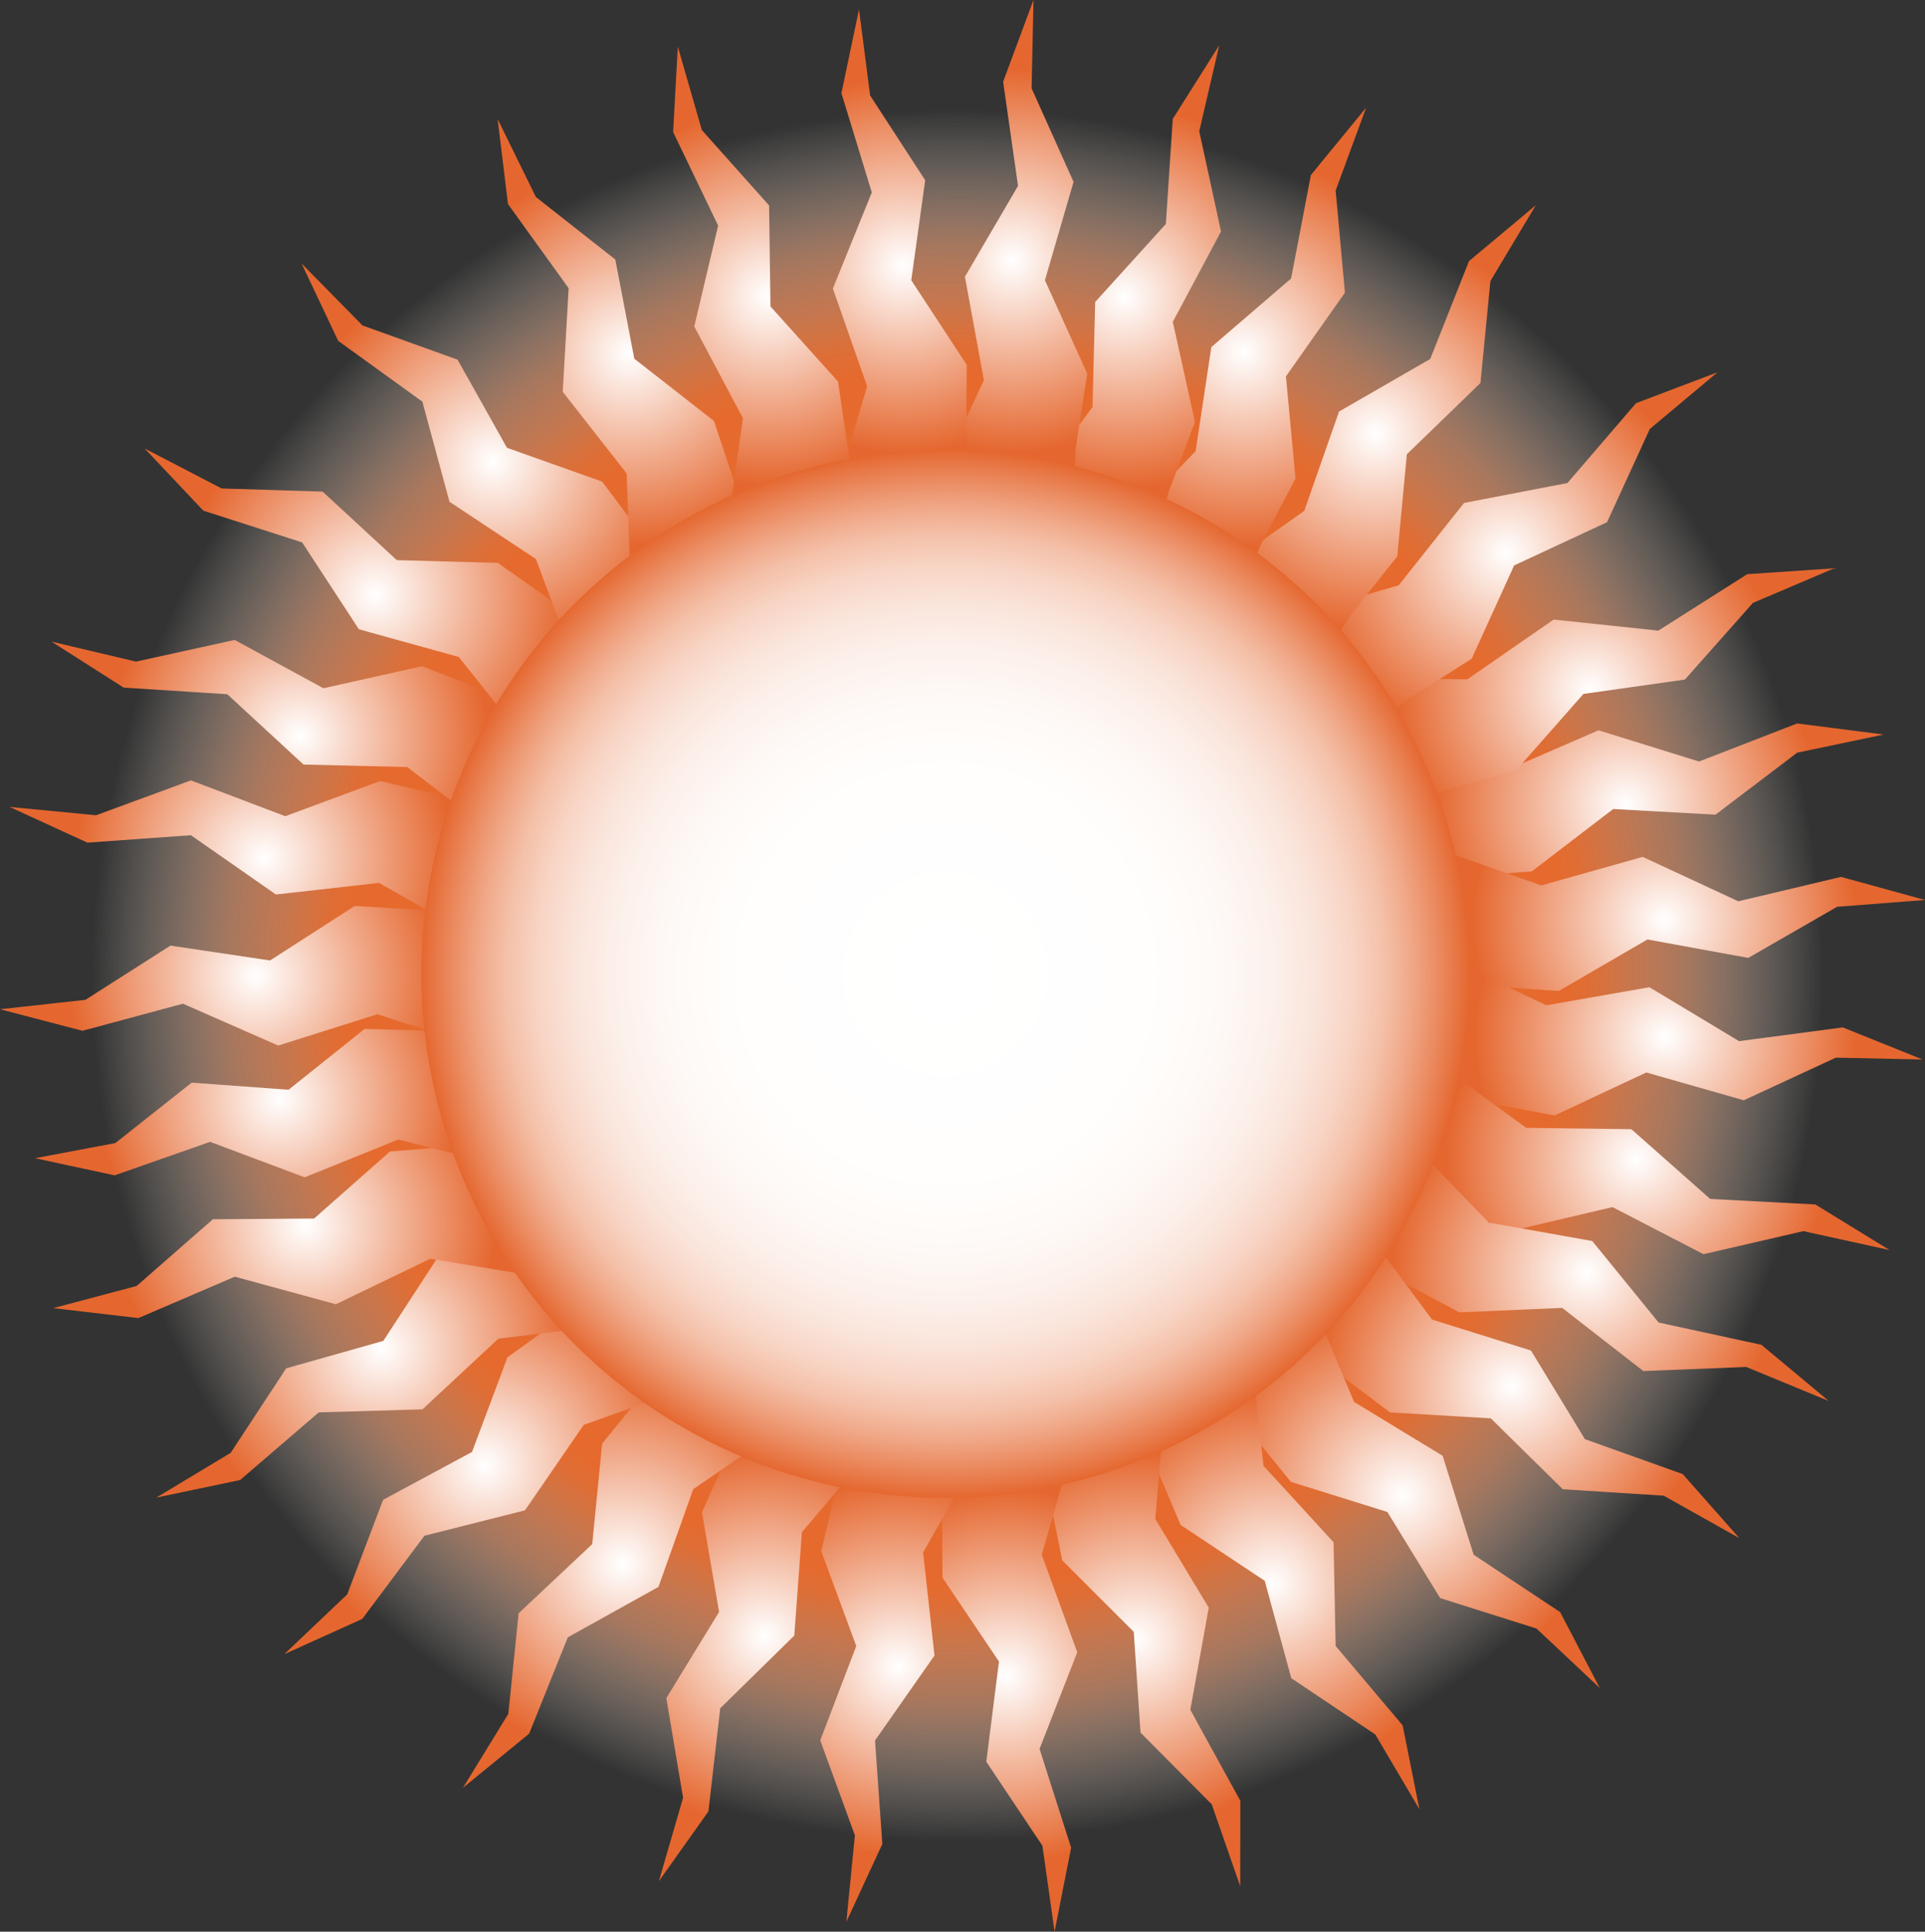 <svg xmlns="http://www.w3.org/2000/svg" xmlns:xlink="http://www.w3.org/1999/xlink" viewBox="0 0 323.33 324.44"><rect x="0" y="0" width="323.33" height="324.44" fill="#333333" stroke="none"/><defs><style>.cls-1{fill:url(#radial-gradient);}.cls-2{fill:url(#radial-gradient-2);}.cls-3{fill:url(#radial-gradient-3);}.cls-4{fill:url(#radial-gradient-4);}.cls-5{fill:url(#radial-gradient-5);}.cls-6{fill:url(#radial-gradient-6);}.cls-7{fill:url(#radial-gradient-7);}.cls-8{fill:url(#radial-gradient-8);}.cls-9{fill:url(#radial-gradient-9);}.cls-10{fill:url(#radial-gradient-10);}.cls-11{fill:url(#radial-gradient-11);}.cls-12{fill:url(#radial-gradient-12);}.cls-13{fill:url(#radial-gradient-13);}.cls-14{fill:url(#radial-gradient-14);}.cls-15{fill:url(#radial-gradient-15);}.cls-16{fill:url(#radial-gradient-16);}.cls-17{fill:url(#radial-gradient-17);}.cls-18{fill:url(#radial-gradient-18);}.cls-19{fill:url(#radial-gradient-19);}.cls-20{fill:url(#radial-gradient-20);}.cls-21{fill:url(#radial-gradient-21);}.cls-22{fill:url(#radial-gradient-22);}.cls-23{fill:url(#radial-gradient-23);}.cls-24{fill:url(#radial-gradient-24);}.cls-25{fill:url(#radial-gradient-25);}.cls-26{fill:url(#radial-gradient-26);}.cls-27{fill:url(#radial-gradient-27);}.cls-28{fill:url(#radial-gradient-28);}.cls-29{fill:url(#radial-gradient-29);}.cls-30{fill:url(#radial-gradient-30);}.cls-31{fill:url(#radial-gradient-31);}.cls-32{fill:url(#radial-gradient-32);}.cls-33{fill:url(#radial-gradient-33);}</style><radialGradient id="radial-gradient" cx="160.81" cy="163.83" r="145.43" gradientUnits="userSpaceOnUse"><stop offset="0.01" stop-color="#e5672c"/><stop offset="0.7" stop-color="#e66a2d"/><stop offset="0.73" stop-color="#e77136" stop-opacity="0.95"/><stop offset="0.77" stop-color="#ea834f" stop-opacity="0.83"/><stop offset="0.84" stop-color="#efa178" stop-opacity="0.62"/><stop offset="0.91" stop-color="#f6cbb1" stop-opacity="0.34"/><stop offset="1" stop-color="#fffdf5" stop-opacity="0"/><stop offset="1" stop-color="#fff" stop-opacity="0"/></radialGradient><radialGradient id="radial-gradient-2" cx="273.14" cy="135.24" r="32.08" gradientUnits="userSpaceOnUse"><stop offset="0" stop-color="#fff"/><stop offset="1" stop-color="#e5672f"/></radialGradient><radialGradient id="radial-gradient-3" cx="267.07" cy="115.87" r="32.39" xlink:href="#radial-gradient-2"/><radialGradient id="radial-gradient-4" cx="252.93" cy="92.89" r="33.06" xlink:href="#radial-gradient-2"/><radialGradient id="radial-gradient-5" cx="279.49" cy="154.52" r="32.13" xlink:href="#radial-gradient-2"/><radialGradient id="radial-gradient-6" cx="279.65" cy="174.21" r="31.97" xlink:href="#radial-gradient-2"/><radialGradient id="radial-gradient-7" cx="274.96" cy="194.65" r="32.06" xlink:href="#radial-gradient-2"/><radialGradient id="radial-gradient-8" cx="266.45" cy="213.78" r="32.57" xlink:href="#radial-gradient-2"/><radialGradient id="radial-gradient-9" cx="253.86" cy="232.76" r="32.56" xlink:href="#radial-gradient-2"/><radialGradient id="radial-gradient-10" cx="235.54" cy="251.17" r="32.75" xlink:href="#radial-gradient-2"/><radialGradient id="radial-gradient-11" cx="213.67" cy="265.87" r="32.06" xlink:href="#radial-gradient-2"/><radialGradient id="radial-gradient-12" cx="190.72" cy="275.52" r="31.74" xlink:href="#radial-gradient-2"/><radialGradient id="radial-gradient-13" cx="169.04" cy="281.51" r="31.5" xlink:href="#radial-gradient-2"/><radialGradient id="radial-gradient-14" cx="150.87" cy="280.01" r="31.62" xlink:href="#radial-gradient-2"/><radialGradient id="radial-gradient-15" cx="128.5" cy="274.88" r="31.66" xlink:href="#radial-gradient-2"/><radialGradient id="radial-gradient-16" cx="104.53" cy="262.66" r="32.65" xlink:href="#radial-gradient-2"/><radialGradient id="radial-gradient-17" cx="81.4" cy="246.15" r="32.67" xlink:href="#radial-gradient-2"/><radialGradient id="radial-gradient-18" cx="64.08" cy="226.5" r="32.07" xlink:href="#radial-gradient-2"/><radialGradient id="radial-gradient-19" cx="51.25" cy="205.72" r="31.91" xlink:href="#radial-gradient-2"/><radialGradient id="radial-gradient-20" cx="46.87" cy="184.57" r="30.44" xlink:href="#radial-gradient-2"/><radialGradient id="radial-gradient-21" cx="42.96" cy="163.98" r="31.53" xlink:href="#radial-gradient-2"/><radialGradient id="radial-gradient-22" cx="44.38" cy="144.13" r="31.61" xlink:href="#radial-gradient-2"/><radialGradient id="radial-gradient-23" cx="50.23" cy="123.62" r="31.54" xlink:href="#radial-gradient-2"/><radialGradient id="radial-gradient-24" cx="63.09" cy="99.89" r="32.47" xlink:href="#radial-gradient-2"/><radialGradient id="radial-gradient-25" cx="82.8" cy="77.53" r="32.7" xlink:href="#radial-gradient-2"/><radialGradient id="radial-gradient-26" cx="105.66" cy="59.47" r="31.97" xlink:href="#radial-gradient-2"/><radialGradient id="radial-gradient-27" cx="231.06" cy="72.85" r="33.15" xlink:href="#radial-gradient-2"/><radialGradient id="radial-gradient-28" cx="208.8" cy="59.17" r="32.52" xlink:href="#radial-gradient-2"/><radialGradient id="radial-gradient-29" cx="188.81" cy="49.88" r="32.04" xlink:href="#radial-gradient-2"/><radialGradient id="radial-gradient-30" cx="170.07" cy="43.77" r="32.19" xlink:href="#radial-gradient-2"/><radialGradient id="radial-gradient-31" cx="151.58" cy="44.57" r="31.5" xlink:href="#radial-gradient-2"/><radialGradient id="radial-gradient-32" cx="128.99" cy="49.74" r="31.7" xlink:href="#radial-gradient-2"/><radialGradient id="radial-gradient-33" cx="158.78" cy="163.58" r="88" gradientUnits="userSpaceOnUse"><stop offset="0" stop-color="#fff"/><stop offset="0.39" stop-color="#fffefd"/><stop offset="0.53" stop-color="#fef9f6"/><stop offset="0.63" stop-color="#fcf0eb"/><stop offset="0.71" stop-color="#fae4da"/><stop offset="0.78" stop-color="#f8d4c4"/><stop offset="0.84" stop-color="#f4c0a8"/><stop offset="0.89" stop-color="#f0a888"/><stop offset="0.94" stop-color="#eb8c62"/><stop offset="0.99" stop-color="#e66e39"/><stop offset="1" stop-color="#e5672f"/></radialGradient></defs><title>Sunset_OgradZZ</title><g id="Layer_2" data-name="Layer 2"><g id="Layer_1-2" data-name="Layer 1"><circle class="cls-1" cx="160.81" cy="163.83" r="145.43"/><polygon class="cls-2" points="316.38 123.37 301.86 121.51 285.38 127.9 268.49 122.66 252.28 129.69 234.41 125.91 235.92 133.09 229.89 137.93 236.85 141.33 235.47 148.98 244.78 147.28 257.29 146.35 270.96 135.88 288.14 136.83 301.86 126.42 316.38 123.37"/><polygon class="cls-3" points="308.07 95.45 293.47 96.44 278.54 105.92 260.96 104.06 246.43 114.11 228.16 113.87 231.04 120.62 226.07 126.54 233.56 128.53 233.69 136.3 242.5 132.82 254.58 129.47 265.96 116.55 283 114.14 294.43 101.26 308.07 95.45"/><polygon class="cls-4" points="288.47 62.53 274.79 67.72 263.27 81.13 245.91 84.47 234.92 98.31 217.38 103.4 222.1 109.02 219.06 116.14 226.81 115.85 229.2 123.25 236.61 117.36 247.19 110.64 254.32 94.97 269.92 87.71 277.11 72.05 288.47 62.53"/><polygon class="cls-5" points="323.33 151.16 309.22 147.28 291.98 151.38 275.91 143.92 258.86 148.72 241.59 142.61 242.21 150.01 235.64 154.24 242.14 158.6 239.71 166.08 249.36 165.59 261.82 166.44 276.71 157.79 293.64 160.89 308.57 152.3 323.33 151.16"/><polygon class="cls-6" points="322.91 177.95 309.52 172.56 292.1 174.87 277.04 165.81 259.73 168.85 243.28 161.06 243.29 168.57 236.39 172.38 242.48 177.41 239.2 184.66 249.05 185.09 261.1 187.35 276.52 180.13 292.89 184.8 308.36 177.64 322.91 177.95"/><polygon class="cls-7" points="317.39 209.96 304.91 202.3 287.25 201.37 274.01 189.66 256.34 189.43 241.59 178.65 240.02 185.82 232.54 187.76 237.49 193.72 233.1 200.13 242.28 202.4 254.07 206.68 270.84 202.74 286.12 210.65 302.9 206.78 317.39 209.96"/><polygon class="cls-8" points="307.17 235.31 295.85 225.87 278.59 222.13 267.44 208.44 250.06 205.34 237.41 192.24 234.55 198.78 227.02 198.81 230.86 205.3 225.74 210.79 233.81 214.4 245.12 220.42 262.39 219.67 276.02 230.28 293.3 229.59 307.17 235.31"/><polygon class="cls-9" points="292.14 258.34 282.63 247.58 266.21 241.72 257.15 226.83 240.53 221.63 229.78 207.17 226.26 213.56 218.59 213.18 221.64 220.25 215.57 225.02 223.64 229.81 233.47 237.22 250.41 238.23 262.49 250.13 279.44 251.21 292.14 258.34"/><polygon class="cls-10" points="268.7 283.51 262.05 270.77 247.52 261.13 242.31 244.51 227.43 235.46 220.47 218.84 215.52 224.19 208.17 221.98 209.43 229.57 202.39 232.75 209.07 239.34 216.82 248.89 233.03 253.95 241.89 268.41 258.08 273.53 268.7 283.51"/><polygon class="cls-11" points="238.41 303.87 235.59 289.78 224.34 276.46 223.99 259.04 212.22 246.19 210.19 228.29 203.95 232.04 197.51 227.86 196.59 235.5 188.94 236.58 193.51 244.78 198.29 256.12 212.43 265.51 216.89 281.87 231 291.32 238.41 303.87"/><polygon class="cls-12" points="208.31 316.81 208.33 302.45 199.93 287.17 203.03 270.02 194.04 255.1 195.59 237.15 188.72 239.6 183.24 234.23 180.82 241.54 173.12 241.08 175.98 250.02 178.42 262.08 190.43 274.08 191.56 291 203.53 303.05 208.31 316.81"/><polygon class="cls-13" points="177.13 324.44 179.91 310.34 174.61 293.74 180.94 277.51 174.98 261.13 179.95 243.82 172.74 244.9 168.39 238.58 164.62 245.28 157.14 243.36 158.23 252.68 158.31 264.99 167.79 279.07 165.66 295.89 175.09 310.01 177.13 324.44"/><polygon class="cls-14" points="142.16 322.76 148.2 309.72 146.97 292.33 156.96 278.06 155.05 260.74 163.97 245.09 156.71 244.44 153.97 237.26 148.72 242.89 141.91 239.25 140.77 248.57 137.94 260.54 143.82 276.46 137.77 292.31 143.59 308.26 142.16 322.76"/><polygon class="cls-15" points="110.67 315.95 118.99 304.24 120.97 286.92 133.41 274.71 134.69 257.34 146.33 243.59 139.31 241.62 137.94 234.06 131.75 238.63 125.72 233.81 122.89 242.76 117.91 254.01 120.78 270.74 111.92 285.21 114.73 301.95 110.67 315.95"/><polygon class="cls-16" points="77.76 300.27 88.88 291.18 95.37 275 110.6 266.53 116.44 250.11 131.3 239.93 125.06 236.17 125.73 228.52 118.55 231.29 114.01 225.04 108.91 232.92 101.14 242.46 99.47 259.35 87.11 270.96 85.38 287.85 77.76 300.27"/><polygon class="cls-17" points="47.76 277.83 60.85 271.91 71.29 257.94 88.18 253.67 98.05 239.31 115.03 233.3 109.96 228.06 112.58 220.84 104.93 221.67 102.15 214.47 95.2 220.77 85.23 227.98 79.28 243.87 64.34 251.91 58.32 267.79 47.76 277.83"/><polygon class="cls-18" points="26.26 251.53 40.33 248.58 53.54 237.22 70.96 236.71 83.71 224.84 101.59 222.65 97.78 216.44 101.9 209.96 94.25 209.11 93.11 201.47 84.95 206.12 73.65 210.99 64.39 225.21 48.07 229.82 38.75 244.01 26.26 251.53"/><polygon class="cls-19" points="8.93 219.71 23.25 221.38 39.44 214.43 56.42 219.06 72.28 211.42 90.28 214.39 88.1 207.09 93.58 201.29 86.27 198.05 87.46 190.07 77.69 192.44 65.51 193.4 52.76 204.66 35.76 204.78 22.95 215.99 8.93 219.71"/><polygon class="cls-20" points="5.88 194.53 19.26 197.41 35.29 191.78 51.18 197.74 66.91 191.39 84.01 195.74 82.11 188.36 87.86 182.87 80.77 179.21 82.72 171.39 72.79 173.13 61.24 172.82 48.47 183.03 32.19 181.84 19.37 191.99 5.88 194.53"/><polygon class="cls-21" points="0 169.51 13.85 173.13 30.73 168.58 46.73 175.61 63.4 170.35 80.61 175.94 79.59 168.5 85.91 163.81 79.22 159.62 81.55 152.02 71.72 152.88 59.59 152.16 45.36 161.32 28.63 158.82 14.35 167.93 0 169.51"/><polygon class="cls-22" points="1.62 135.53 14.68 141.53 32.06 140.28 46.35 150.24 63.67 148.29 79.33 157.18 79.97 149.92 87.14 147.18 81.51 141.94 85.13 135.12 75.81 133.99 63.84 131.18 47.92 137.09 32.07 131.07 16.13 136.93 1.62 135.53"/><polygon class="cls-23" points="8.66 107.77 20.77 115.49 38.17 116.6 50.98 128.41 68.39 128.83 82.71 139.76 84.33 132.66 91.81 130.91 86.93 124.95 91.45 118.69 82.37 116.31 70.88 111.9 54.32 115.6 39.42 107.48 22.84 111.12 8.66 107.77"/><polygon class="cls-24" points="24.29 75.32 34.15 85.77 50.75 91.1 60.28 105.69 77.07 110.35 88.27 124.45 91.58 117.96 99.26 118.09 95.99 111.12 101.9 106.15 93.68 101.62 83.62 94.54 66.65 94.08 54.19 82.57 37.22 82.04 24.29 75.32"/><polygon class="cls-25" points="50.66 44.27 56.81 57.26 70.94 67.46 75.5 84.28 90.02 93.9 96.32 110.78 101.47 105.62 108.74 108.12 107.78 100.49 114.94 97.59 108.52 90.74 101.14 80.89 85.15 75.21 76.86 60.41 60.88 54.66 50.66 44.27"/><polygon class="cls-26" points="83.59 20.01 85.32 34.27 95.51 48.41 94.52 65.81 105.26 79.53 105.91 97.53 112.42 94.27 118.52 98.93 120.03 91.39 127.73 90.9 123.81 82.37 119.92 70.7 106.54 60.25 103.35 43.59 90.01 33.09 83.59 20.01"/><polygon class="cls-27" points="257.96 34.47 246.74 43.85 240.23 60.29 224.91 69.12 219.07 85.8 204.15 96.35 210.45 100.12 209.91 107.83 217.13 105.03 221.81 111.24 226.89 103.25 234.69 93.44 236.3 76.3 248.66 64.33 250.34 47.19 257.96 34.47"/><polygon class="cls-28" points="229.46 18.08 220.18 29.4 216.86 46.77 203.46 58.3 200.82 75.78 188.14 88.92 195.03 91.45 195.94 99.12 202.51 95.03 208.27 100.25 211.77 91.46 217.6 80.36 215.99 63.22 225.9 49.16 224.34 32 229.46 18.08"/><polygon class="cls-29" points="204.79 7.6 196.98 19.98 195.82 37.62 183.95 50.72 183.5 68.39 172.53 83 179.68 84.66 181.53 92.16 187.55 87.28 193.91 91.76 196.29 82.6 200.71 70.87 196.99 54.06 205.09 38.88 201.43 22.05 204.79 7.6"/><polygon class="cls-30" points="173.59 0 168.49 13.72 170.99 31.22 162.07 46.48 165.26 63.87 157.53 80.42 164.87 80.57 168.22 87.54 173.11 81.52 180.25 84.6 180.7 75.15 182.61 62.75 175.51 47.07 180.32 30.55 173.27 14.83 173.59 0"/><polygon class="cls-31" points="144.28 1.59 141.33 15.65 146.43 32.32 139.89 48.47 145.65 64.91 140.47 82.17 147.69 81.17 151.96 87.55 155.81 80.89 163.27 82.91 162.29 73.57 162.37 61.27 153.06 47.07 155.4 30.27 146.15 16.04 144.28 1.59"/><polygon class="cls-32" points="113.85 7.83 113.06 22.18 120.62 37.89 116.61 54.84 124.78 70.23 122.27 88.07 129.26 85.99 134.45 91.65 137.25 84.48 144.92 85.35 142.55 76.27 140.76 64.09 129.41 51.47 129.18 34.51 117.88 21.84 113.85 7.83"/><circle class="cls-33" cx="158.78" cy="163.58" r="88"/></g></g></svg>